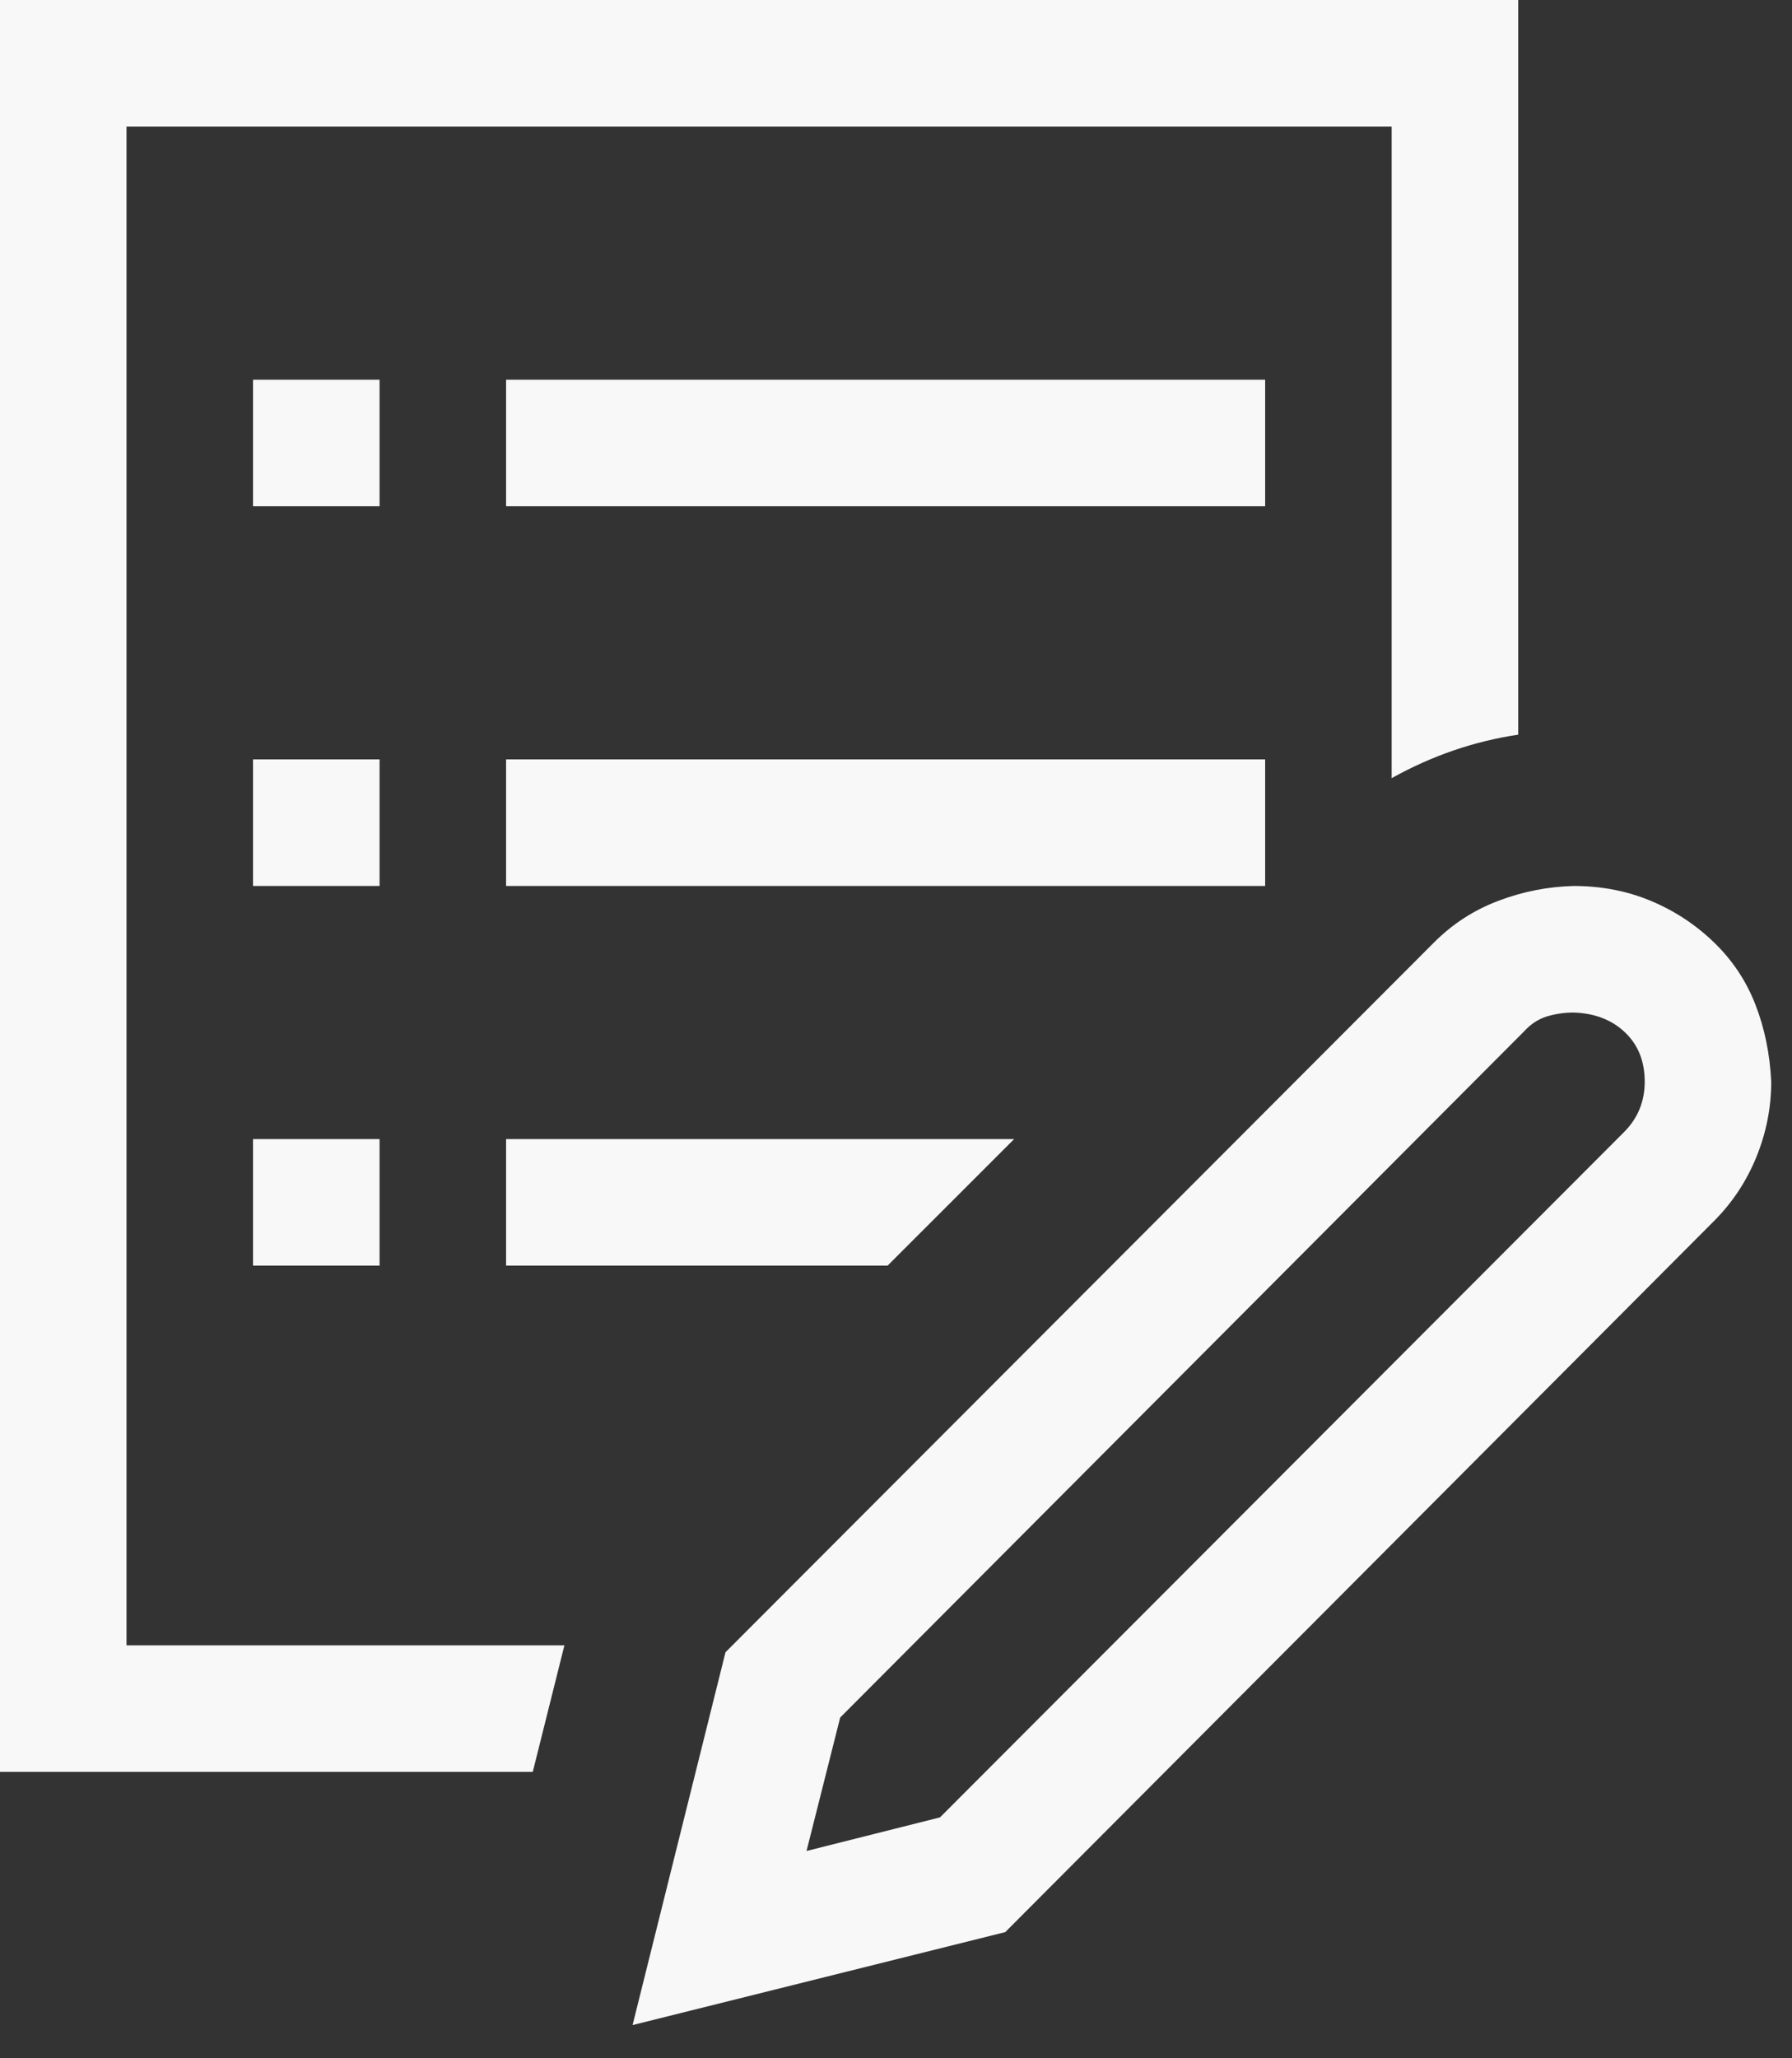 <svg width="27" height="31" viewBox="0 0 27 31" fill="none" xmlns="http://www.w3.org/2000/svg">
<rect x="0" y="0" width="27" height="31" fill="#333333" stroke="none"/>
<path d="M23.709 13.344C24.126 13.344 24.513 13.418 24.87 13.567C25.228 13.716 25.545 13.924 25.823 14.192C26.101 14.46 26.31 14.773 26.449 15.131C26.588 15.488 26.667 15.875 26.687 16.292C26.687 16.679 26.613 17.057 26.464 17.424C26.315 17.791 26.101 18.114 25.823 18.392L15.146 29.1L9.531 30.5L10.931 24.885L21.609 14.192C21.887 13.914 22.209 13.706 22.577 13.567C22.944 13.428 23.321 13.354 23.709 13.344ZM24.468 17.052C24.677 16.843 24.781 16.59 24.781 16.292C24.781 15.985 24.682 15.736 24.483 15.548C24.285 15.359 24.026 15.26 23.709 15.25C23.57 15.25 23.436 15.27 23.306 15.309C23.177 15.349 23.063 15.424 22.964 15.533L12.659 25.868L12.152 27.878L14.163 27.372L24.468 17.052ZM5.719 13.344H3.812V11.437H5.719V13.344ZM19.062 13.344H7.625V11.437H19.062V13.344ZM3.812 17.156H5.719V19.062H3.812V17.156ZM5.719 7.625H3.812V5.719H5.719V7.625ZM19.062 7.625H7.625V5.719H19.062V7.625ZM1.906 24.781H8.504L8.027 26.687H0V0H22.875V11.065C22.209 11.164 21.574 11.383 20.968 11.72V1.906H1.906V24.781ZM7.625 17.156H15.28L13.373 19.062H7.625V17.156Z" fill="#F8F8F8"/>
</svg>
